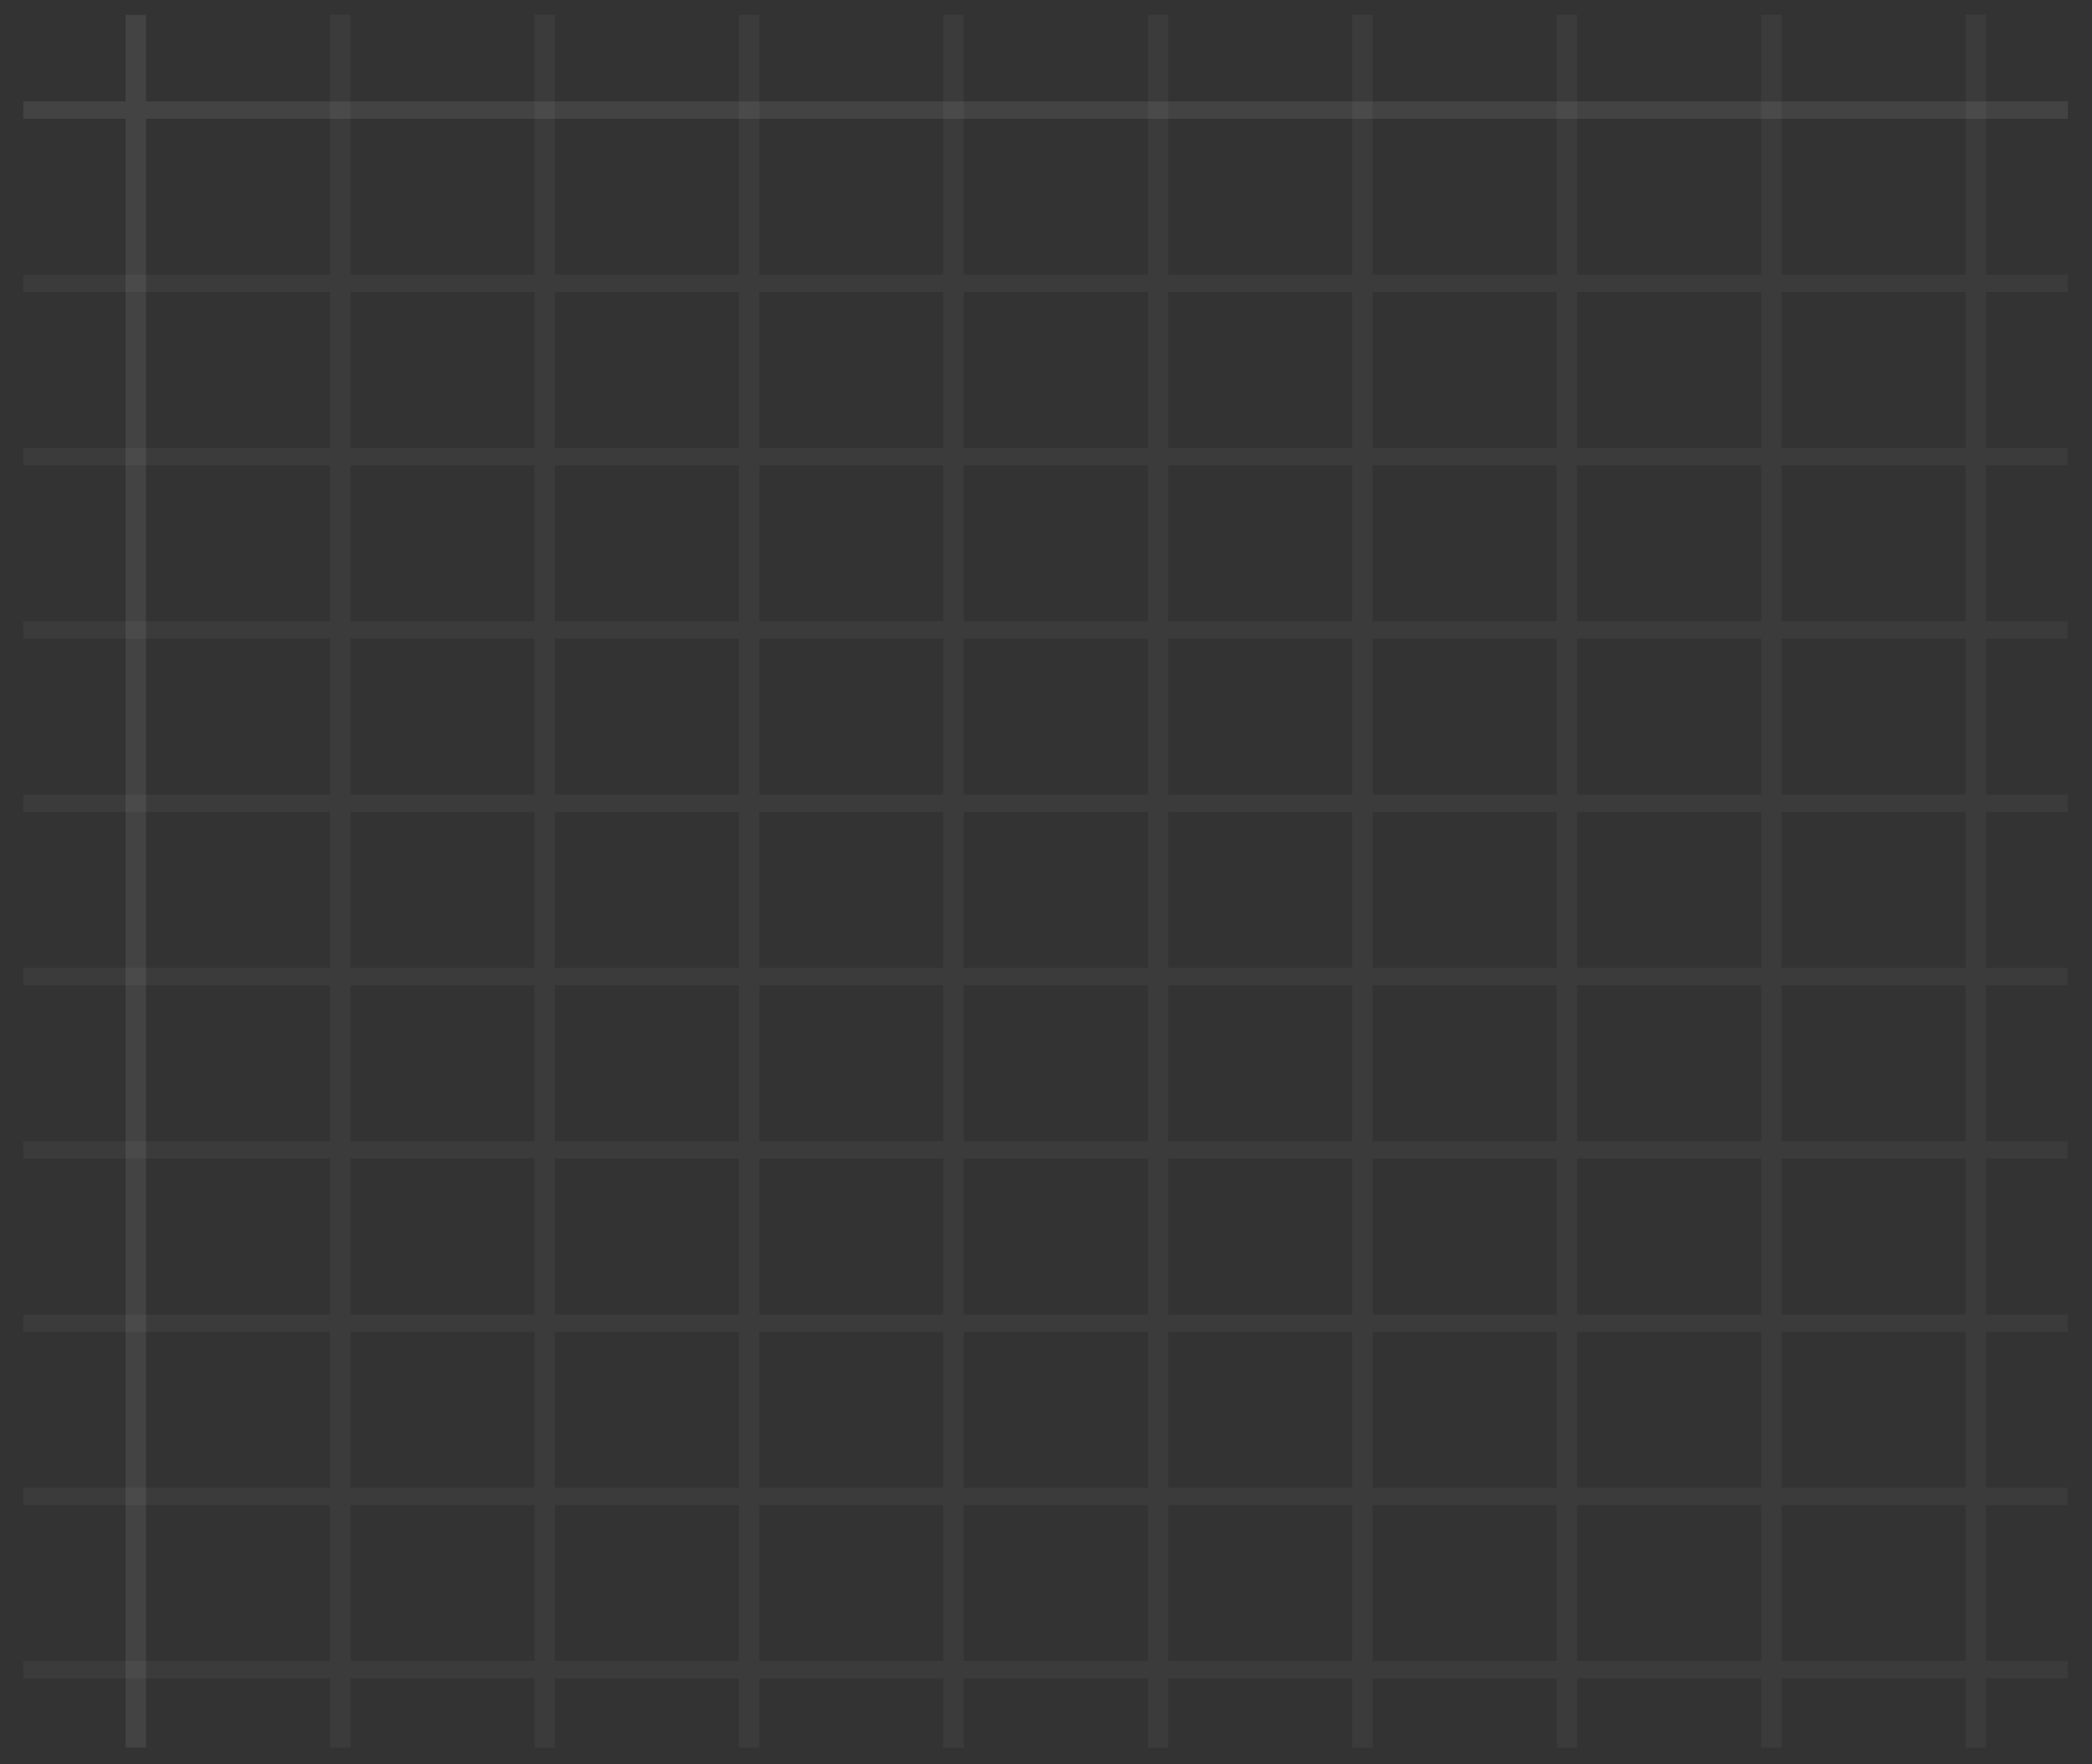 <svg width="83" height="70" viewBox="0 0 83 70" fill="none" xmlns="http://www.w3.org/2000/svg">
<rect x="0" y="0" width="83" height="70" fill="#333333" stroke="none"/>
<path opacity="0.5" fill-rule="evenodd" clip-rule="evenodd" d="M78.797 65.899H82.041V66.587H78.797V69.337H77.986V66.587H70.685V69.337H69.874V66.587H62.574V69.337H61.763V66.587H54.462V69.337H53.651V66.587H46.351V69.337H45.539V66.587H38.239V69.337H37.428V66.587H30.127V69.337H29.316V66.587H22.016V69.337H21.205V66.587H13.904V69.337H13.093V66.587H0.926V65.899H13.093V59.712H0.926V59.024H13.093V52.837H0.926V52.149H13.093V45.962H0.926V45.274H13.093V39.087H0.926V38.399H13.093V32.212H0.926V31.524H13.093V25.337H0.926V24.649H13.093V18.462H0.926V17.774H13.093V11.587H0.926V10.899H13.093V0.587H13.904V10.899H21.205V0.587H22.016V10.899H29.316V0.587H30.127V10.899H37.428V0.587H38.239V10.899H45.539V0.587H46.351V10.899H53.651V0.587H54.462V10.899H61.763V0.587H62.574V10.899H69.874V0.587H70.685V10.899H77.986V0.587H78.797V10.899H82.041V11.587H78.797V17.774H82.041V18.462H78.797V24.649H82.041V25.337H78.797V31.524H82.041V32.212H78.797V38.399H82.041V39.087H78.797V45.274H82.041V45.962H78.797V52.149H82.041V52.837H78.797V59.024H82.041V59.712H78.797V65.899ZM77.986 65.899V59.712H70.685V65.899H77.986ZM69.874 65.899V59.712H62.574V65.899H69.874ZM61.763 65.899V59.712H54.462V65.899H61.763ZM53.651 65.899V59.712H46.351V65.899H53.651ZM45.539 65.899V59.712H38.239V65.899H45.539ZM37.428 65.899V59.712H30.127V65.899H37.428ZM29.316 65.899V59.712H22.016V65.899H29.316ZM21.205 65.899V59.712H13.904V65.899H21.205ZM13.904 59.024H21.205V52.837H13.904V59.024ZM22.016 59.024H29.316V52.837H22.016V59.024ZM30.127 59.024H37.428V52.837H30.127V59.024ZM38.239 59.024H45.539V52.837H38.239V59.024ZM46.351 59.024H53.651V52.837H46.351V59.024ZM54.462 59.024H61.763V52.837H54.462V59.024ZM62.574 59.024H69.874V52.837H62.574V59.024ZM70.685 59.024H77.986V52.837H70.685V59.024ZM77.986 52.149V45.962H70.685V52.149H77.986ZM69.874 52.149V45.962H62.574V52.149H69.874ZM61.763 52.149V45.962H54.462V52.149H61.763ZM53.651 52.149V45.962H46.351V52.149H53.651ZM45.539 52.149V45.962H38.239V52.149H45.539ZM37.428 52.149V45.962H30.127V52.149H37.428ZM29.316 52.149V45.962H22.016V52.149H29.316ZM21.205 52.149V45.962H13.904V52.149H21.205ZM13.904 45.274H21.205V39.087H13.904V45.274ZM22.016 45.274H29.316V39.087H22.016V45.274ZM30.127 45.274H37.428V39.087H30.127V45.274ZM38.239 45.274H45.539V39.087H38.239V45.274ZM46.351 45.274H53.651V39.087H46.351V45.274ZM54.462 45.274H61.763V39.087H54.462V45.274ZM62.574 45.274H69.874V39.087H62.574V45.274ZM70.685 45.274H77.986V39.087H70.685V45.274ZM77.986 38.399V32.212H70.685V38.399H77.986ZM69.874 38.399V32.212H62.574V38.399H69.874ZM61.763 38.399V32.212H54.462V38.399H61.763ZM53.651 38.399V32.212H46.351V38.399H53.651ZM45.539 38.399V32.212H38.239V38.399H45.539ZM37.428 38.399V32.212H30.127V38.399H37.428ZM29.316 38.399V32.212H22.016V38.399H29.316ZM21.205 38.399V32.212H13.904V38.399H21.205ZM13.904 31.524H21.205V25.337H13.904V31.524ZM22.016 31.524H29.316V25.337H22.016V31.524ZM30.127 31.524H37.428V25.337H30.127V31.524ZM38.239 31.524H45.539V25.337H38.239V31.524ZM46.351 31.524H53.651V25.337H46.351V31.524ZM54.462 31.524H61.763V25.337H54.462V31.524ZM62.574 31.524H69.874V25.337H62.574V31.524ZM70.685 31.524H77.986V25.337H70.685V31.524ZM77.986 24.649V18.462H70.685V24.649H77.986ZM69.874 24.649V18.462H62.574V24.649H69.874ZM61.763 24.649V18.462H54.462V24.649H61.763ZM53.651 24.649V18.462H46.351V24.649H53.651ZM45.539 24.649V18.462H38.239V24.649H45.539ZM37.428 24.649V18.462H30.127V24.649H37.428ZM29.316 24.649V18.462H22.016V24.649H29.316ZM21.205 24.649V18.462H13.904V24.649H21.205ZM13.904 17.774H21.205V11.587H13.904V17.774ZM22.016 17.774H29.316V11.587H22.016V17.774ZM30.127 17.774H37.428V11.587H30.127V17.774ZM38.239 17.774H45.539V11.587H38.239V17.774ZM46.351 17.774H53.651V11.587H46.351V17.774ZM54.462 17.774H61.763V11.587H54.462V17.774ZM62.574 17.774H69.874V11.587H62.574V17.774ZM70.685 17.774H77.986V11.587H70.685V17.774Z" fill="white" fill-opacity="0.08"/>
<path fill-rule="evenodd" clip-rule="evenodd" d="M5.793 4.024V0.587H4.982V4.024H0.926V4.712H4.982V69.337H5.793V4.712H82.041V4.024H5.793Z" fill="white" fill-opacity="0.08"/>
</svg>
